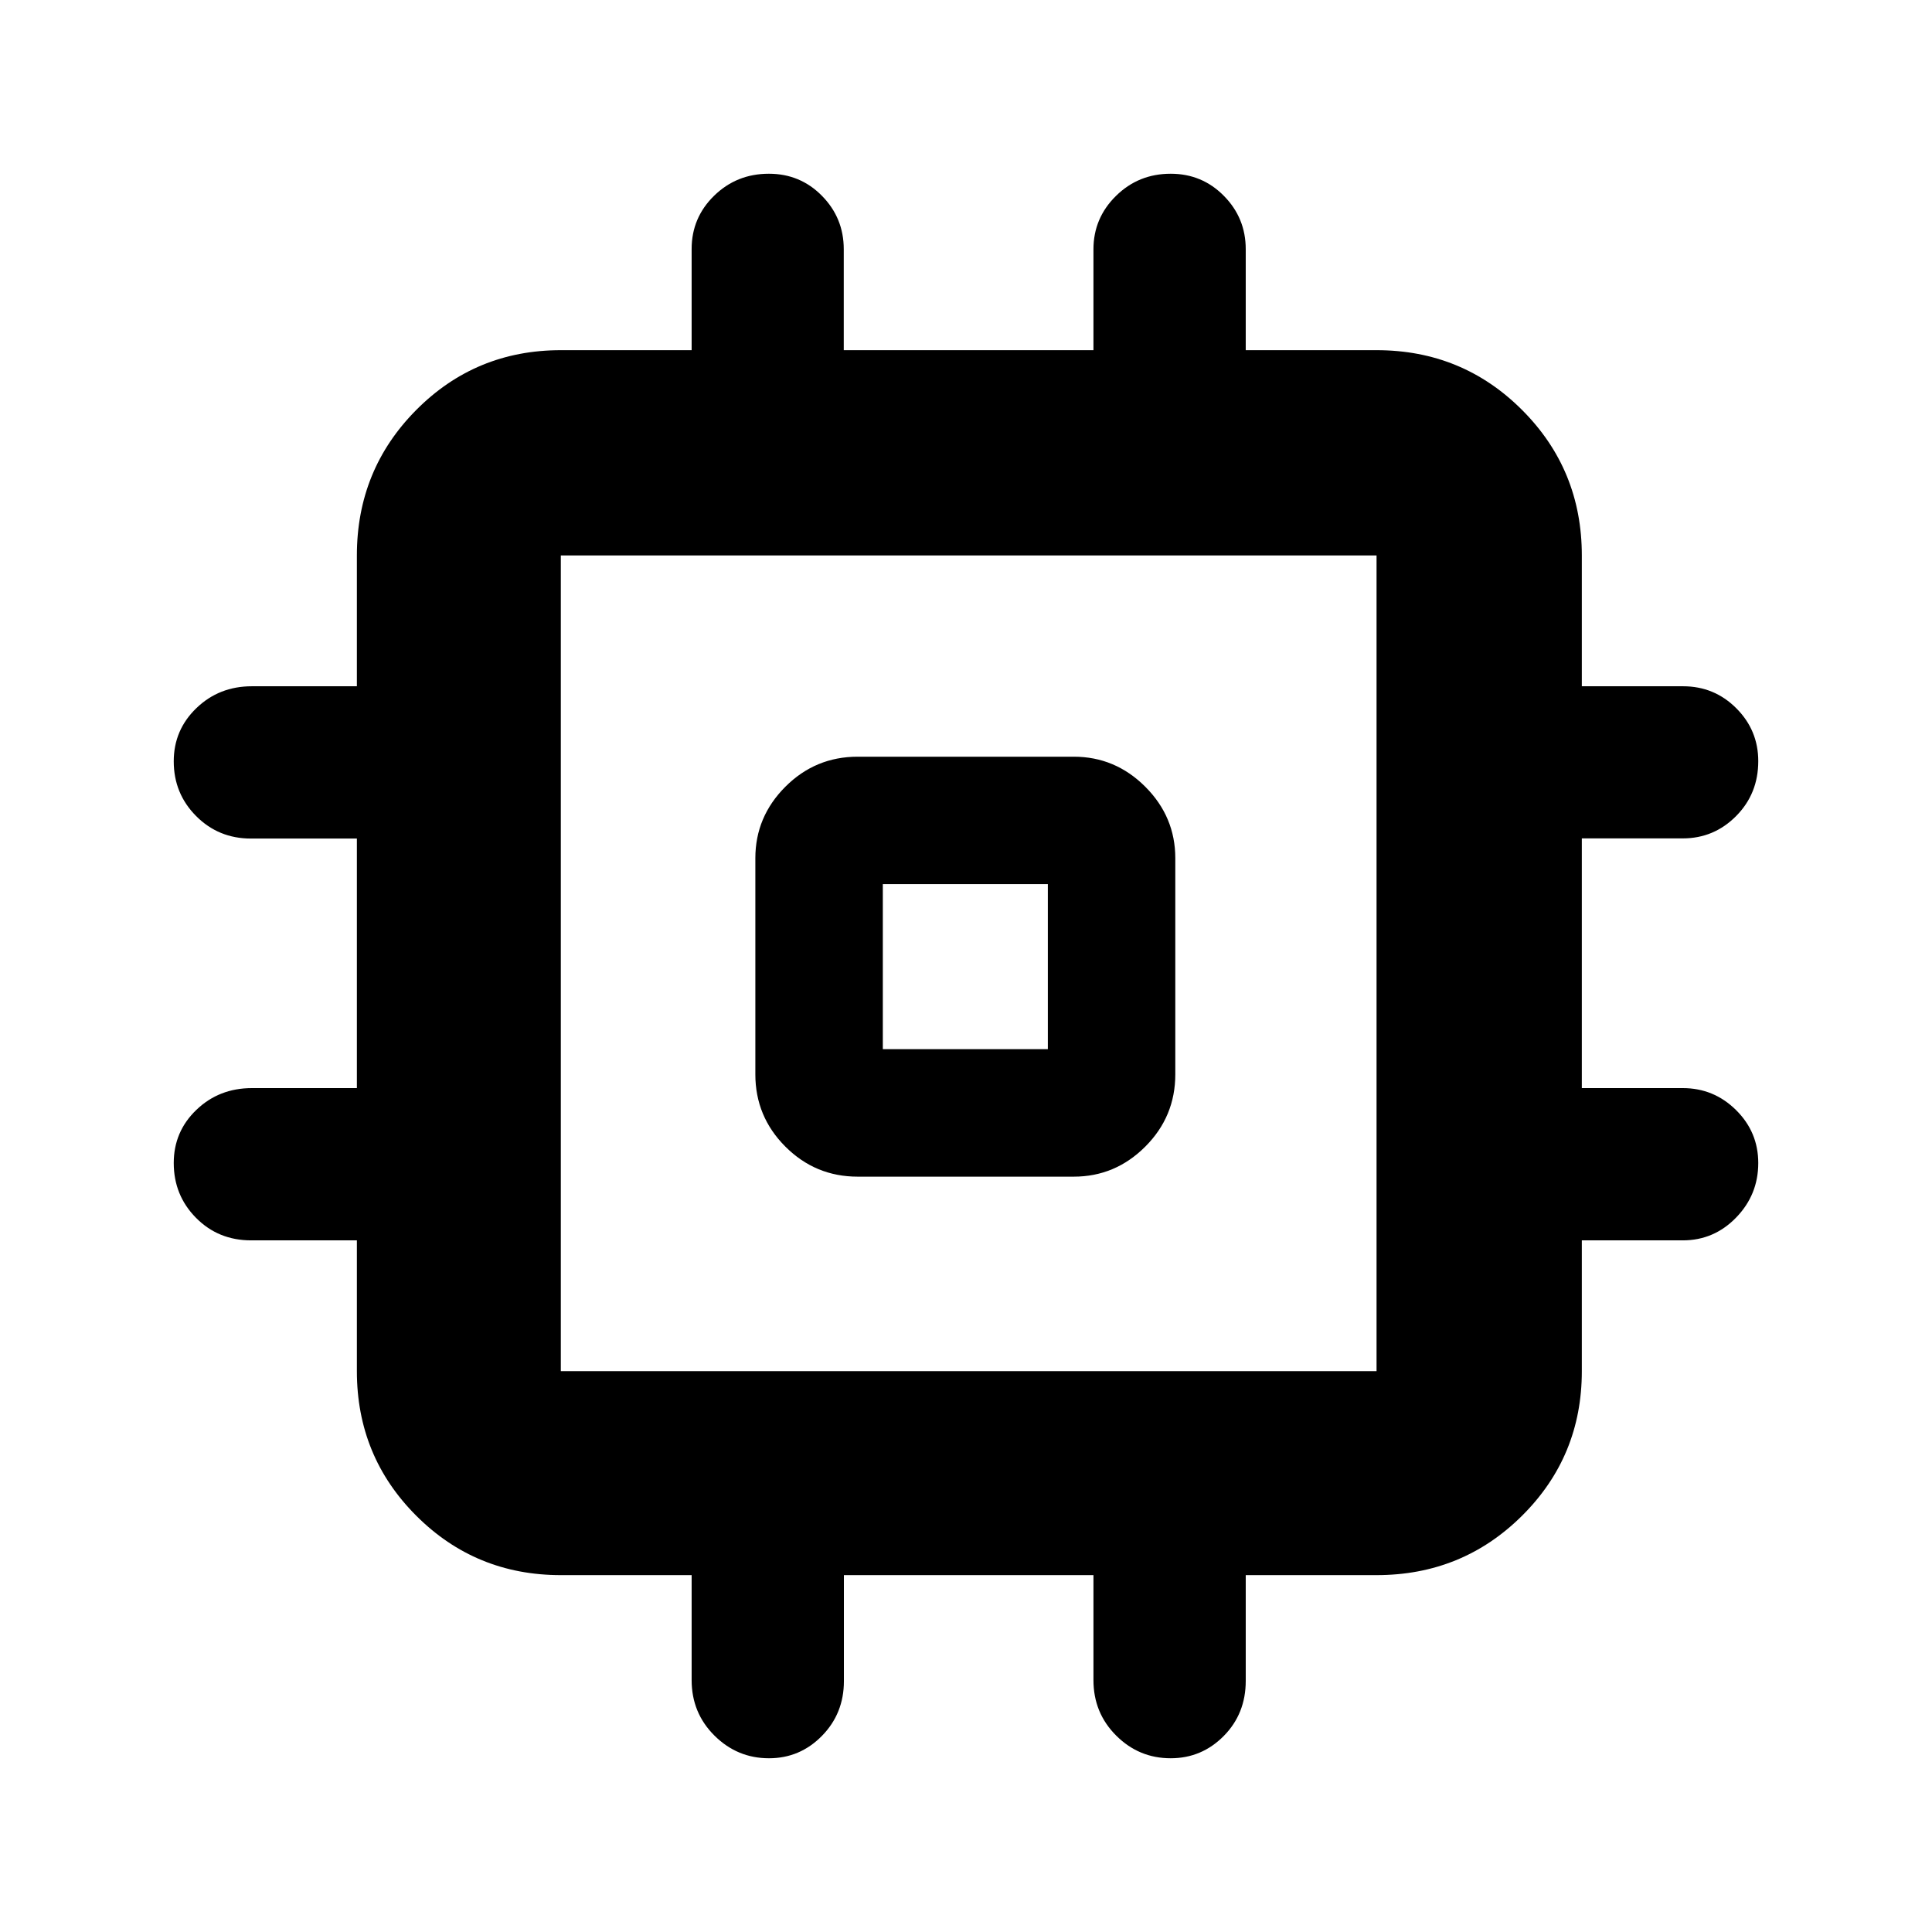 <svg xmlns="http://www.w3.org/2000/svg" height="40" viewBox="0 -960 960 960" width="40"><path d="M375.33-426.17v-107.4q0-20.58 14.92-35.51Q405.17-584 426.17-584h107.4q20.58 0 35.51 14.92Q584-554.15 584-533.57v107.4q0 21-14.92 35.92-14.93 14.92-35.51 14.92h-107.4q-21 0-35.92-14.92-14.92-14.92-14.92-35.92Zm63.34-12.5h82v-82h-82v82Zm-95 313.5v-52.16h-65q-42.33 0-71.83-29.51-29.51-29.5-29.51-71.83v-65h-52.55q-16.33 0-27.39-11.2-11.06-11.2-11.06-27.25 0-15.62 11.27-26.42 11.26-10.79 27.57-10.79h52.16v-124h-52.66q-16.1 0-27.22-11.18-11.12-11.18-11.12-27.2 0-15.6 11.27-26.44Q108.86-619 125.17-619h52.16v-65q0-42.6 29.51-72.3 29.5-29.7 71.83-29.7h65v-50.28q0-15.55 11.18-26.47 11.18-10.92 27.2-10.92 15.59 0 26.4 11 10.81 11 10.81 26.5V-786h124.07v-50.13q0-15.49 11.18-26.51 11.18-11.03 27.2-11.03 15.6 0 26.44 11 10.85 11 10.85 26.5V-786h65q42.6 0 72.3 29.7Q786-726.6 786-684v65h50.28q15.55 0 26.47 10.92 10.92 10.92 10.92 26.29 0 16.19-11 27.28-11 11.1-26.5 11.1H786v124.08h50.13q15.49 0 26.51 10.92 11.03 10.92 11.03 26.31 0 15.77-11 27.1-11 11.33-26.5 11.33H786v65q0 42.33-29.7 71.83-29.7 29.51-72.3 29.51h-65v52.55q0 16.33-10.94 27.39-10.95 11.06-26.36 11.06-15.8 0-27.08-11.27-11.29-11.26-11.29-27.57v-52.16h-124v52.66q0 16.1-10.92 27.22-10.92 11.12-26.31 11.12-15.77 0-27.1-11.27-11.33-11.26-11.33-27.57ZM684-278.67V-684H278.67v405.33H684ZM480-480Z"/></svg>